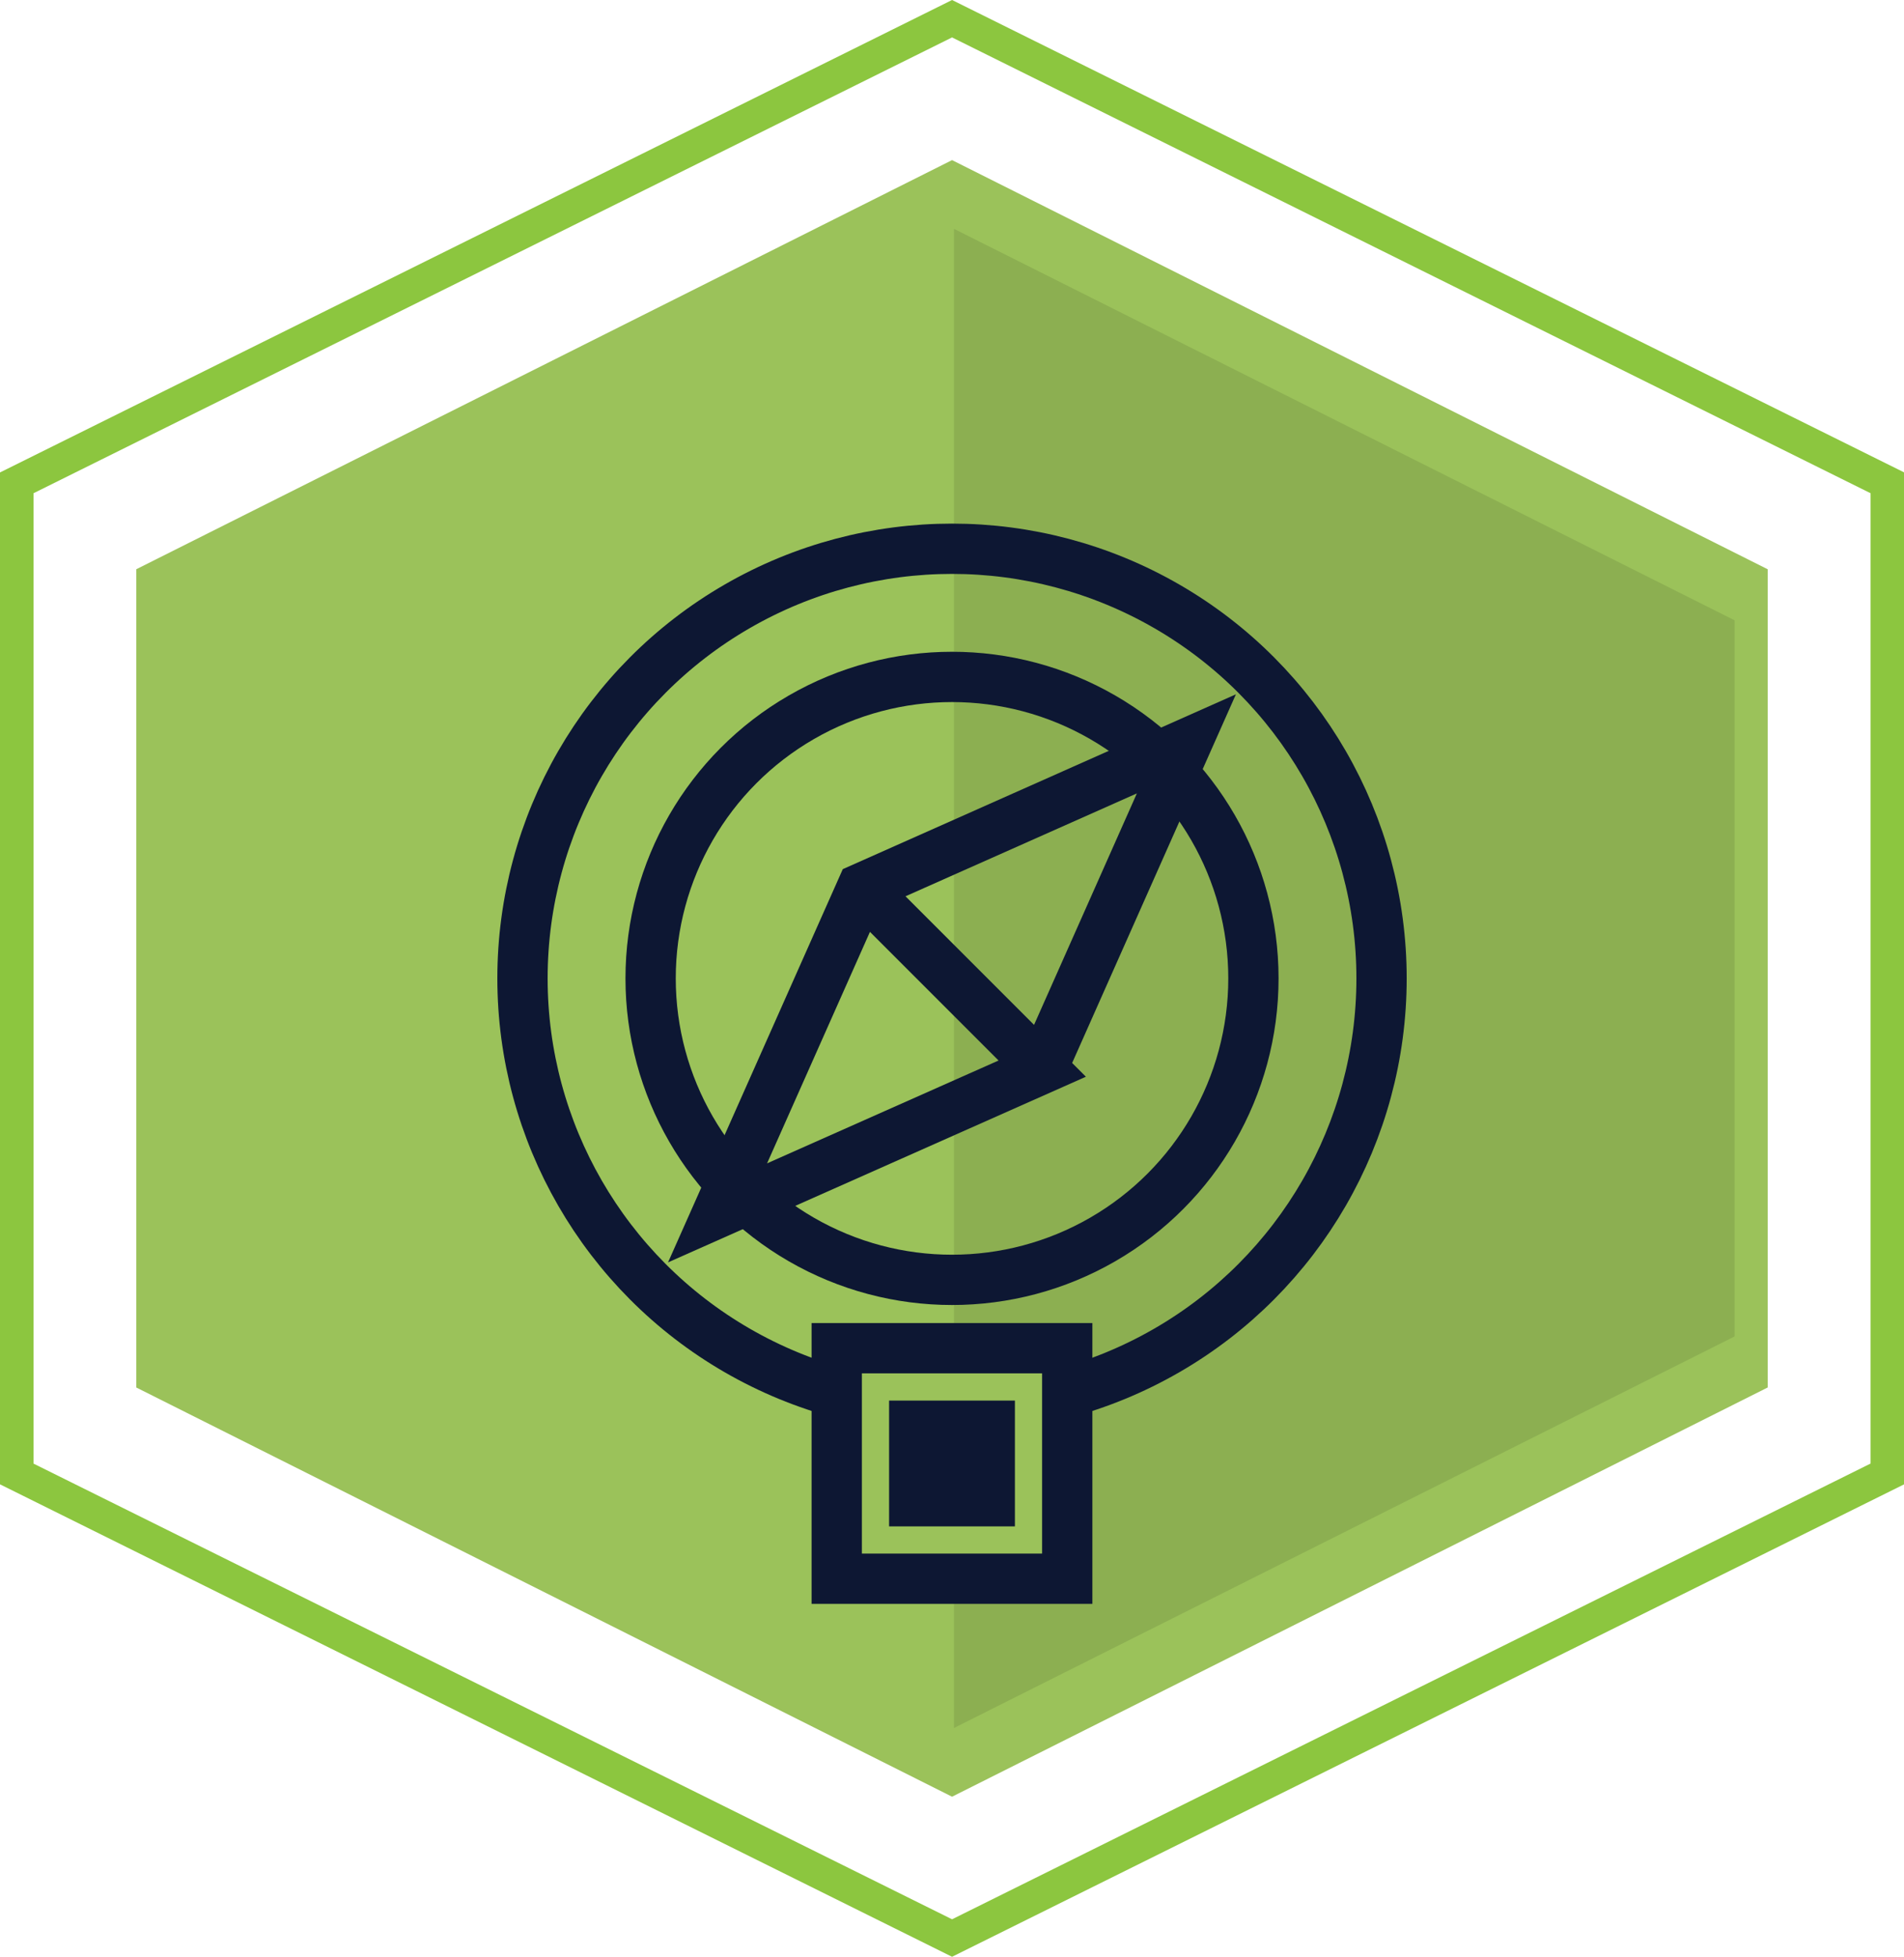 <svg xmlns="http://www.w3.org/2000/svg" width="56.797" height="58.358" viewBox="0 0 56.797 58.358"><title>Online Learning Explorer Badge</title><path d="M28.4 1.116L55.8 14.71v28.938L28.4 57.24 1 43.65V14.71L28.4 1.116M28.4 0L0 14.09v30.178l28.4 14.09 28.4-14.09v-30.18L28.4 0z" fill="#8cc63f"/><path fill="#9bc25a" d="M52.732 41.38V16.978L28.4 4.775 4.065 16.977V41.38L28.4 53.584 52.73 41.38"/><path opacity=".1" d="M51.744 39.856V18.5L28.457 6.825v44.71l23.287-11.678"/><g fill="none" stroke="#0d1733" stroke-miterlimit="10" stroke-width="1.5"><circle cx="28.399" cy="29.179" r="12.813"/><circle cx="28.399" cy="29.179" r="8.991"/><path d="M31.09 31.87l-9.685 4.302 4.304-9.683 9.682-4.305-4.303 9.684zm0 0l-5.38-5.38"/></g><path fill="#9bc25a" stroke="#0d1733" stroke-miterlimit="10" stroke-width="1.5" d="M24.96 40.208h6.876v6.875H24.96z"/><path fill="#0d1733" d="M26.522 41.77h3.753v3.752h-3.753z"/></svg>
